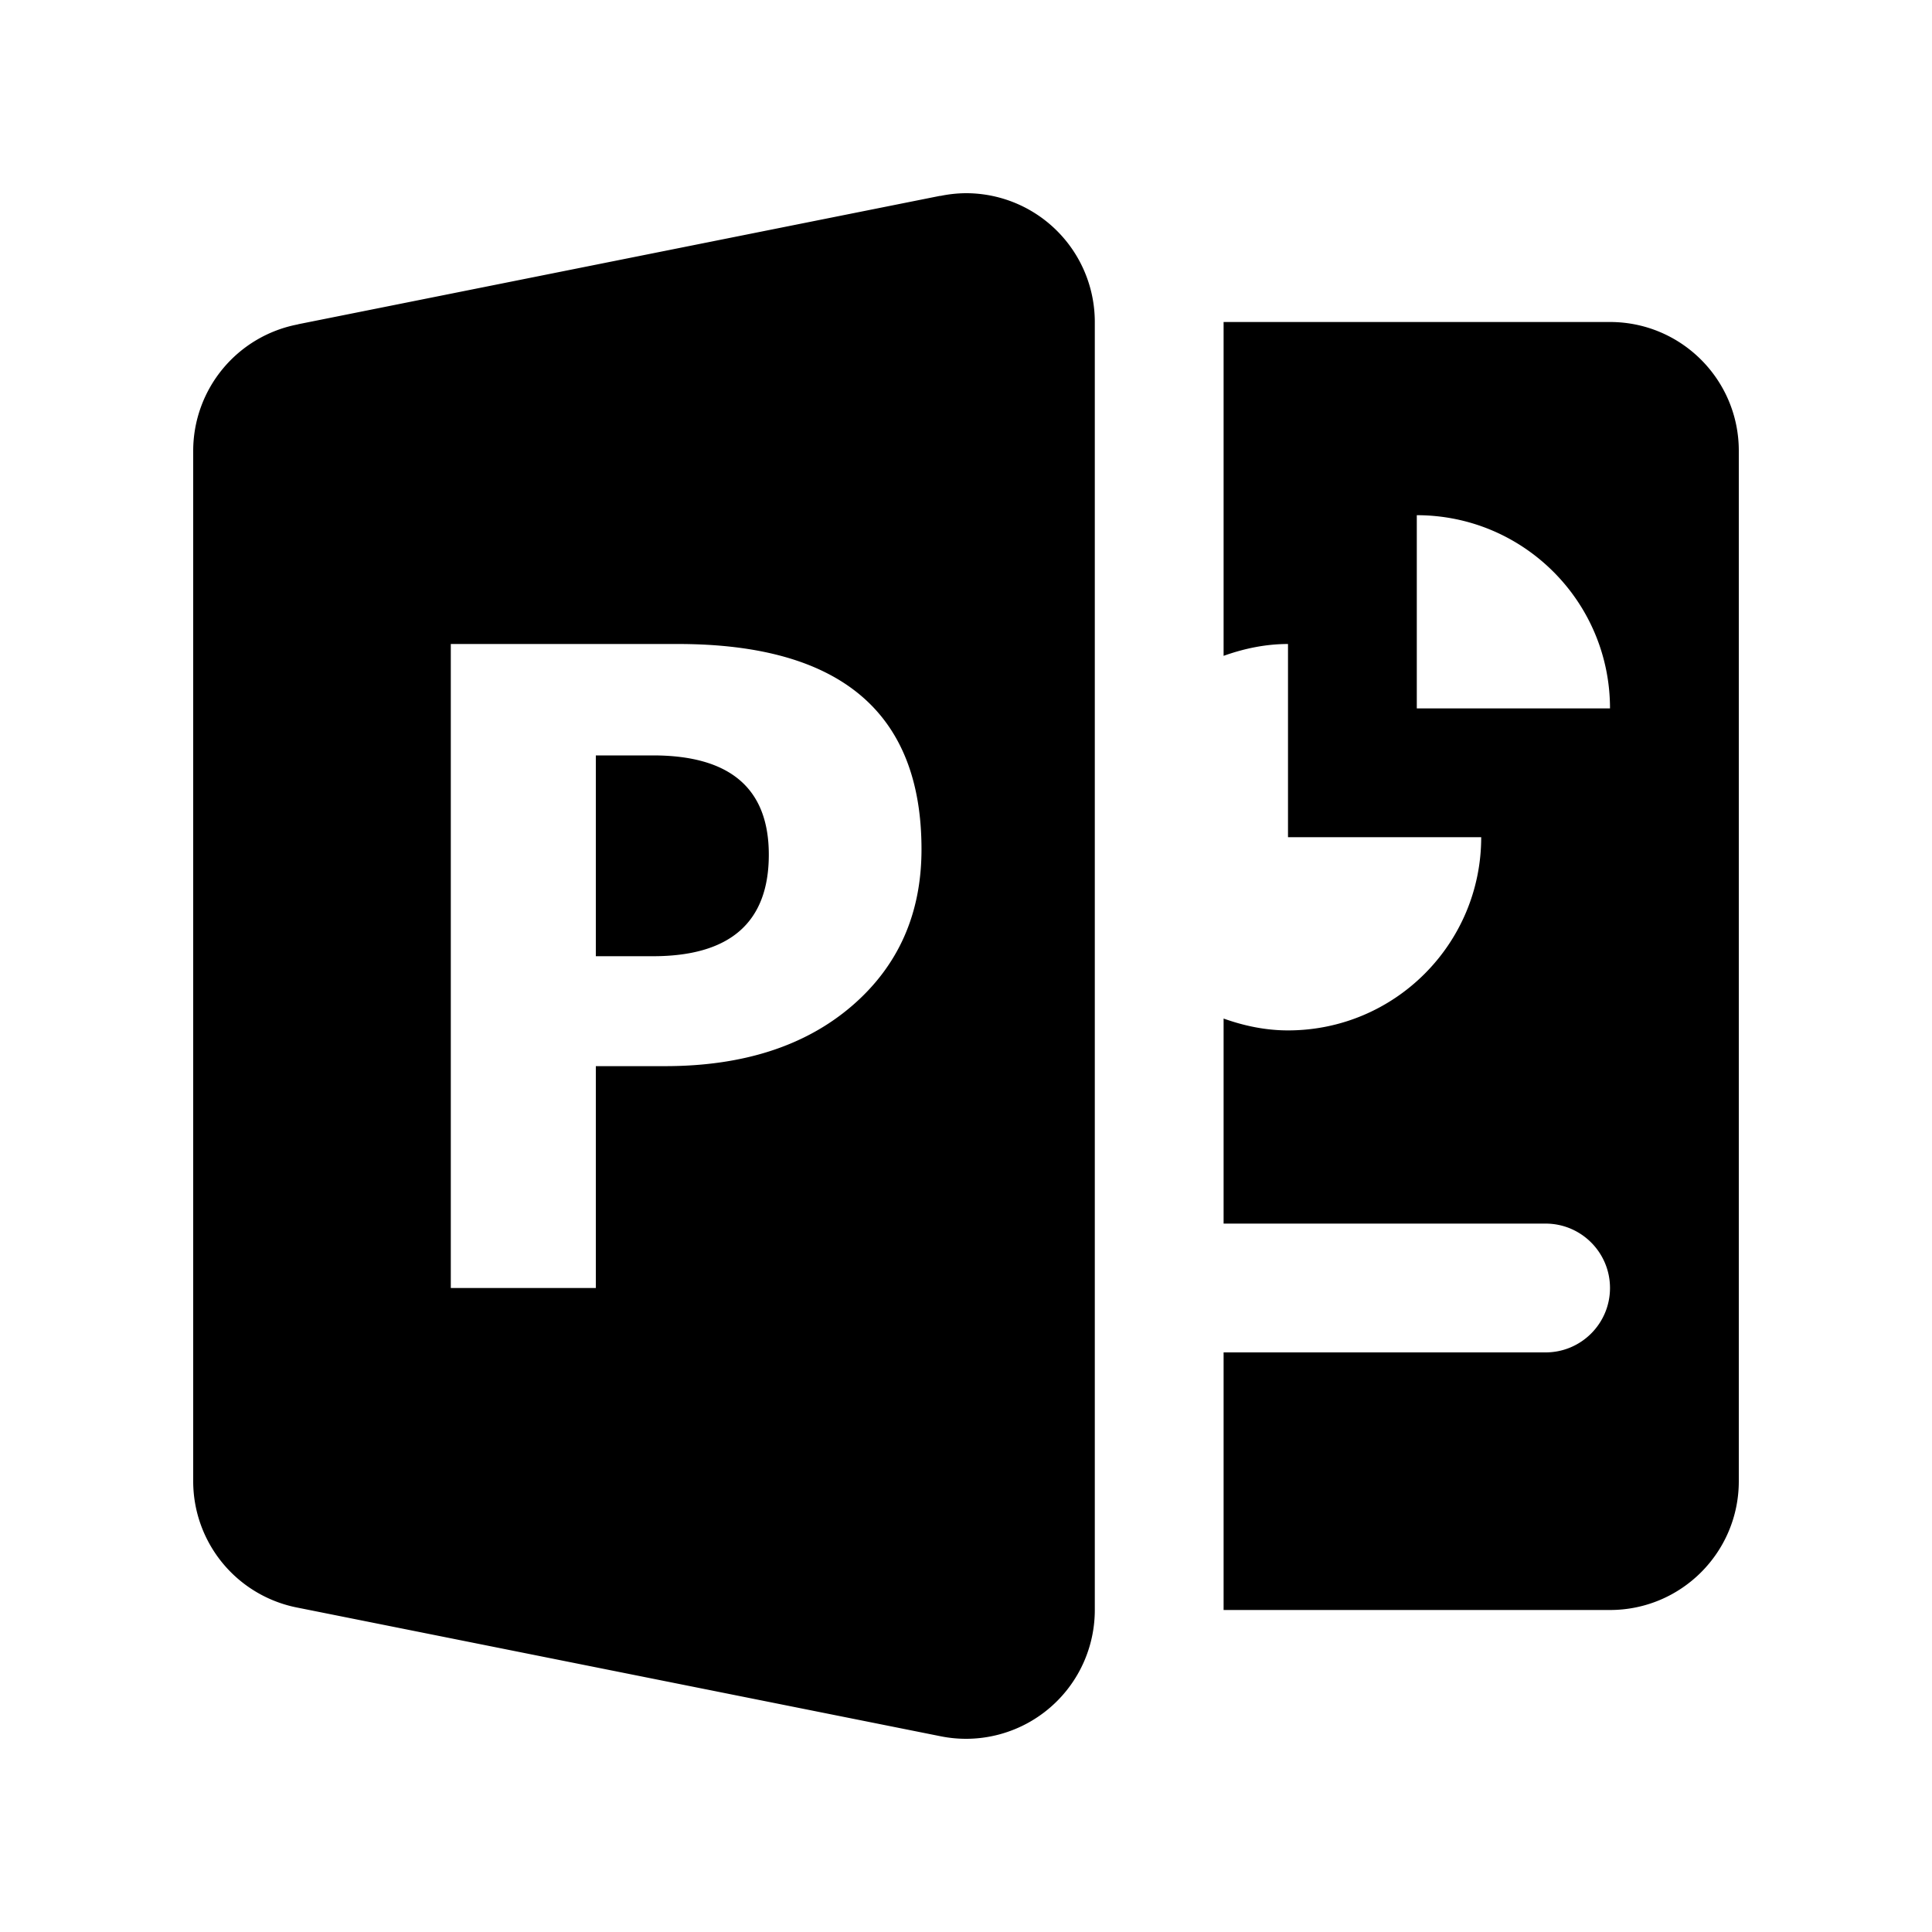 <?xml version="1.0"?>
<svg xmlns="http://www.w3.org/2000/svg" viewBox="0 0 30 30" width="240px" height="240px">
  <path fill="hsl(210, 40%, 98%)" d="M 15 3 A 2 2 0 0 0 14.6 3.043 L 14.598 3.041 L 4.629 5.035 L 4.627 5.037 A 2 2 0 0 0 3 7 L 3 23 A 2 2 0 0 0 4.629 24.965 L 14.598 26.959 A 2 2 0 0 0 15 27 A 2 2 0 0 0 17 25 L 17 5 A 2 2 0 0 0 15 3 z M 19 5 L 19 10.184 C 19.314 10.072 19.647 10 20 10 L 20 13 L 23 13 C 23 14.657 21.657 16 20 16 C 19.647 16 19.314 15.928 19 15.816 L 19 19 L 24 19 C 24.552 19 25 19.448 25 20 C 25 20.552 24.552 21 24 21 L 19 21 L 19 25 L 25 25 C 26.105 25 27 24.105 27 23 L 27 7 C 27 5.895 26.105 5 25 5 L 19 5 z M 22 8 C 23.657 8 25 9.343 25 11 L 22 11 L 22 8 z M 7 10 L 10.527 10 C 13.047 10 14.309 11.062 14.309 13.188 C 14.309 14.191 13.948 15.002 13.225 15.623 C 12.502 16.243 11.535 16.555 10.326 16.555 L 9.252 16.555 L 9.252 20 L 7 20 L 7 10 z M 9.252 11.73 L 9.252 14.848 L 10.139 14.848 C 11.338 14.848 11.938 14.322 11.938 13.271 C 11.938 12.244 11.339 11.73 10.139 11.73 L 9.252 11.73 z"/>
</svg>